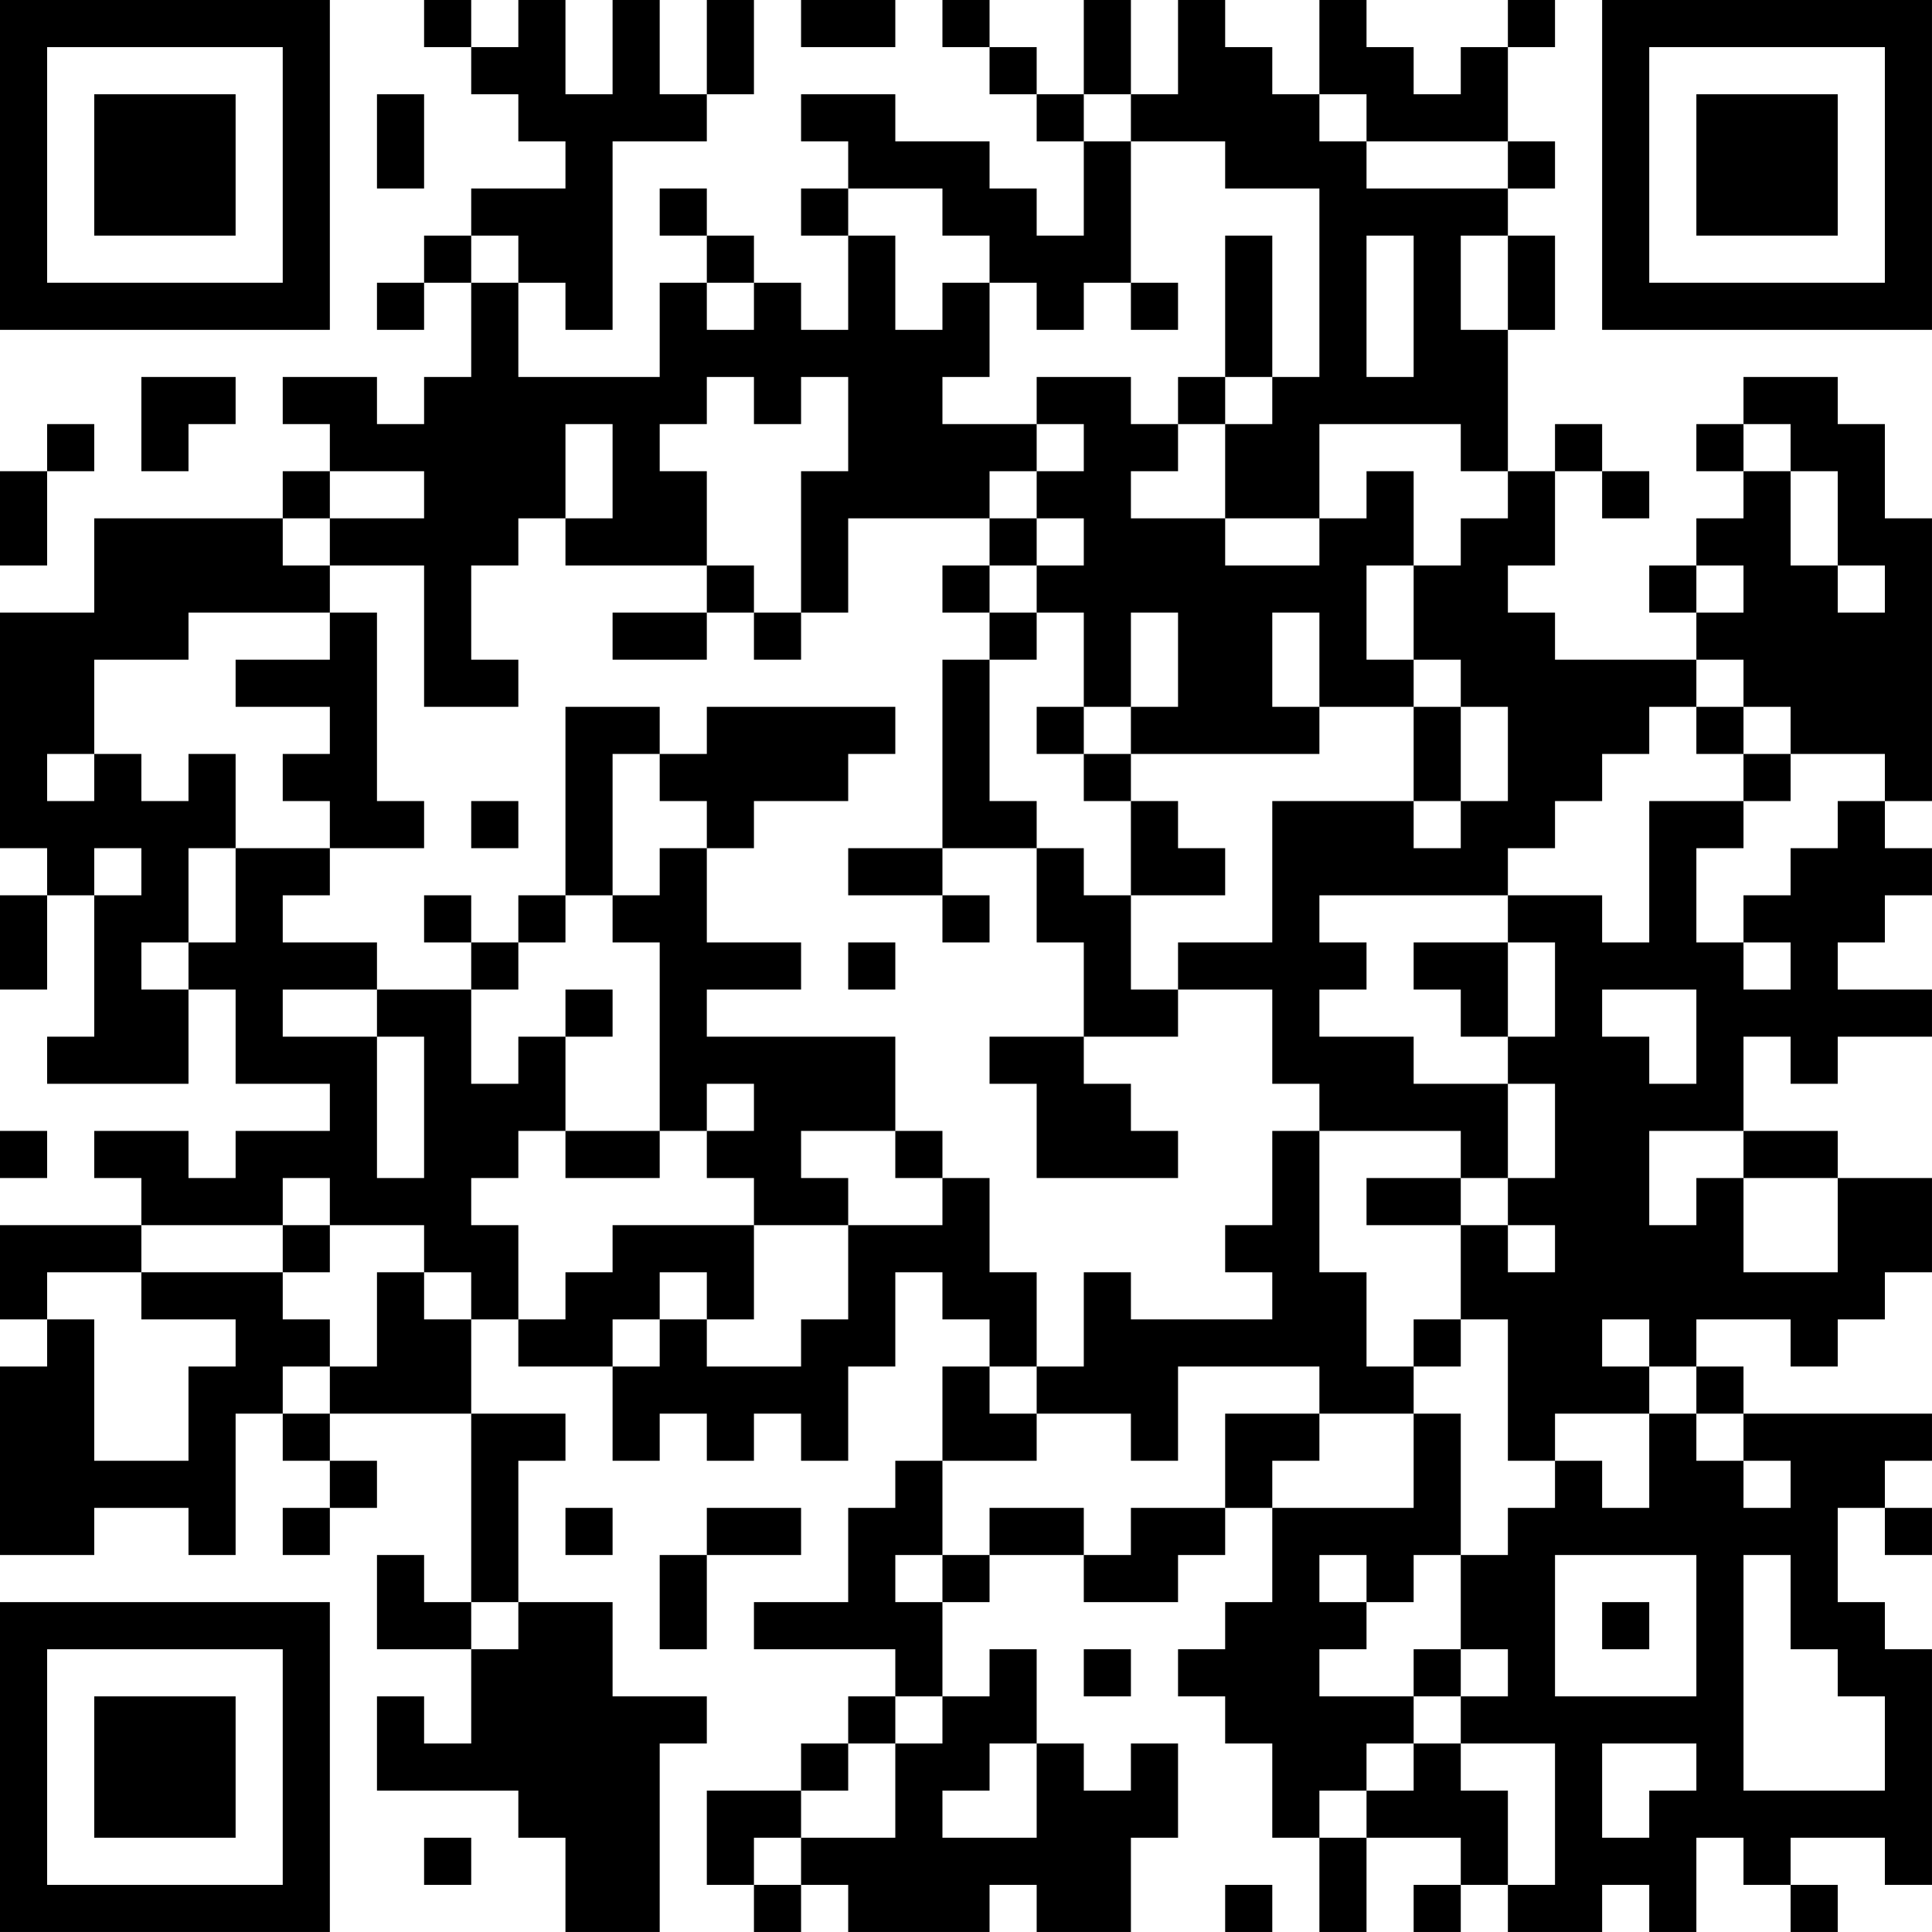 <?xml version="1.0" encoding="UTF-8"?>
<svg xmlns="http://www.w3.org/2000/svg" version="1.1" width="200" height="200" viewBox="0 0 200 200"><rect x="0" y="0" width="200" height="200" fill="#ffffff"/><g transform="scale(4.878)"><g transform="translate(0,0)"><path fill-rule="evenodd" d="M9 0L9 1L10 1L10 2L11 2L11 3L12 3L12 4L10 4L10 5L9 5L9 6L8 6L8 7L9 7L9 6L10 6L10 8L9 8L9 9L8 9L8 8L6 8L6 9L7 9L7 10L6 10L6 11L2 11L2 13L0 13L0 18L1 18L1 19L0 19L0 21L1 21L1 19L2 19L2 22L1 22L1 23L4 23L4 21L5 21L5 23L7 23L7 24L5 24L5 25L4 25L4 24L2 24L2 25L3 25L3 26L0 26L0 28L1 28L1 29L0 29L0 33L2 33L2 32L4 32L4 33L5 33L5 30L6 30L6 31L7 31L7 32L6 32L6 33L7 33L7 32L8 32L8 31L7 31L7 30L10 30L10 34L9 34L9 33L8 33L8 35L10 35L10 37L9 37L9 36L8 36L8 38L11 38L11 39L12 39L12 41L14 41L14 37L15 37L15 36L13 36L13 34L11 34L11 31L12 31L12 30L10 30L10 28L11 28L11 29L13 29L13 31L14 31L14 30L15 30L15 31L16 31L16 30L17 30L17 31L18 31L18 29L19 29L19 27L20 27L20 28L21 28L21 29L20 29L20 31L19 31L19 32L18 32L18 34L16 34L16 35L19 35L19 36L18 36L18 37L17 37L17 38L15 38L15 40L16 40L16 41L17 41L17 40L18 40L18 41L21 41L21 40L22 40L22 41L24 41L24 39L25 39L25 37L24 37L24 38L23 38L23 37L22 37L22 35L21 35L21 36L20 36L20 34L21 34L21 33L23 33L23 34L25 34L25 33L26 33L26 32L27 32L27 34L26 34L26 35L25 35L25 36L26 36L26 37L27 37L27 39L28 39L28 41L29 41L29 39L31 39L31 40L30 40L30 41L31 41L31 40L32 40L32 41L34 41L34 40L35 40L35 41L36 41L36 39L37 39L37 40L38 40L38 41L39 41L39 40L38 40L38 39L40 39L40 40L41 40L41 35L40 35L40 34L39 34L39 32L40 32L40 33L41 33L41 32L40 32L40 31L41 31L41 30L37 30L37 29L36 29L36 28L38 28L38 29L39 29L39 28L40 28L40 27L41 27L41 25L39 25L39 24L37 24L37 22L38 22L38 23L39 23L39 22L41 22L41 21L39 21L39 20L40 20L40 19L41 19L41 18L40 18L40 17L41 17L41 11L40 11L40 9L39 9L39 8L37 8L37 9L36 9L36 10L37 10L37 11L36 11L36 12L35 12L35 13L36 13L36 14L33 14L33 13L32 13L32 12L33 12L33 10L34 10L34 11L35 11L35 10L34 10L34 9L33 9L33 10L32 10L32 7L33 7L33 5L32 5L32 4L33 4L33 3L32 3L32 1L33 1L33 0L32 0L32 1L31 1L31 2L30 2L30 1L29 1L29 0L28 0L28 2L27 2L27 1L26 1L26 0L25 0L25 2L24 2L24 0L23 0L23 2L22 2L22 1L21 1L21 0L20 0L20 1L21 1L21 2L22 2L22 3L23 3L23 5L22 5L22 4L21 4L21 3L19 3L19 2L17 2L17 3L18 3L18 4L17 4L17 5L18 5L18 7L17 7L17 6L16 6L16 5L15 5L15 4L14 4L14 5L15 5L15 6L14 6L14 8L11 8L11 6L12 6L12 7L13 7L13 3L15 3L15 2L16 2L16 0L15 0L15 2L14 2L14 0L13 0L13 2L12 2L12 0L11 0L11 1L10 1L10 0ZM17 0L17 1L19 1L19 0ZM8 2L8 4L9 4L9 2ZM23 2L23 3L24 3L24 6L23 6L23 7L22 7L22 6L21 6L21 5L20 5L20 4L18 4L18 5L19 5L19 7L20 7L20 6L21 6L21 8L20 8L20 9L22 9L22 10L21 10L21 11L18 11L18 13L17 13L17 10L18 10L18 8L17 8L17 9L16 9L16 8L15 8L15 9L14 9L14 10L15 10L15 12L12 12L12 11L13 11L13 9L12 9L12 11L11 11L11 12L10 12L10 14L11 14L11 15L9 15L9 12L7 12L7 11L9 11L9 10L7 10L7 11L6 11L6 12L7 12L7 13L4 13L4 14L2 14L2 16L1 16L1 17L2 17L2 16L3 16L3 17L4 17L4 16L5 16L5 18L4 18L4 20L3 20L3 21L4 21L4 20L5 20L5 18L7 18L7 19L6 19L6 20L8 20L8 21L6 21L6 22L8 22L8 25L9 25L9 22L8 22L8 21L10 21L10 23L11 23L11 22L12 22L12 24L11 24L11 25L10 25L10 26L11 26L11 28L12 28L12 27L13 27L13 26L16 26L16 28L15 28L15 27L14 27L14 28L13 28L13 29L14 29L14 28L15 28L15 29L17 29L17 28L18 28L18 26L20 26L20 25L21 25L21 27L22 27L22 29L21 29L21 30L22 30L22 31L20 31L20 33L19 33L19 34L20 34L20 33L21 33L21 32L23 32L23 33L24 33L24 32L26 32L26 30L28 30L28 31L27 31L27 32L30 32L30 30L31 30L31 33L30 33L30 34L29 34L29 33L28 33L28 34L29 34L29 35L28 35L28 36L30 36L30 37L29 37L29 38L28 38L28 39L29 39L29 38L30 38L30 37L31 37L31 38L32 38L32 40L33 40L33 37L31 37L31 36L32 36L32 35L31 35L31 33L32 33L32 32L33 32L33 31L34 31L34 32L35 32L35 30L36 30L36 31L37 31L37 32L38 32L38 31L37 31L37 30L36 30L36 29L35 29L35 28L34 28L34 29L35 29L35 30L33 30L33 31L32 31L32 28L31 28L31 26L32 26L32 27L33 27L33 26L32 26L32 25L33 25L33 23L32 23L32 22L33 22L33 20L32 20L32 19L34 19L34 20L35 20L35 17L37 17L37 18L36 18L36 20L37 20L37 21L38 21L38 20L37 20L37 19L38 19L38 18L39 18L39 17L40 17L40 16L38 16L38 15L37 15L37 14L36 14L36 15L35 15L35 16L34 16L34 17L33 17L33 18L32 18L32 19L28 19L28 20L29 20L29 21L28 21L28 22L30 22L30 23L32 23L32 25L31 25L31 24L28 24L28 23L27 23L27 21L25 21L25 20L27 20L27 17L30 17L30 18L31 18L31 17L32 17L32 15L31 15L31 14L30 14L30 12L31 12L31 11L32 11L32 10L31 10L31 9L28 9L28 11L26 11L26 9L27 9L27 8L28 8L28 4L26 4L26 3L24 3L24 2ZM28 2L28 3L29 3L29 4L32 4L32 3L29 3L29 2ZM10 5L10 6L11 6L11 5ZM26 5L26 8L25 8L25 9L24 9L24 8L22 8L22 9L23 9L23 10L22 10L22 11L21 11L21 12L20 12L20 13L21 13L21 14L20 14L20 18L18 18L18 19L20 19L20 20L21 20L21 19L20 19L20 18L22 18L22 20L23 20L23 22L21 22L21 23L22 23L22 25L25 25L25 24L24 24L24 23L23 23L23 22L25 22L25 21L24 21L24 19L26 19L26 18L25 18L25 17L24 17L24 16L28 16L28 15L30 15L30 17L31 17L31 15L30 15L30 14L29 14L29 12L30 12L30 10L29 10L29 11L28 11L28 12L26 12L26 11L24 11L24 10L25 10L25 9L26 9L26 8L27 8L27 5ZM29 5L29 8L30 8L30 5ZM31 5L31 7L32 7L32 5ZM15 6L15 7L16 7L16 6ZM24 6L24 7L25 7L25 6ZM3 8L3 10L4 10L4 9L5 9L5 8ZM1 9L1 10L0 10L0 12L1 12L1 10L2 10L2 9ZM37 9L37 10L38 10L38 12L39 12L39 13L40 13L40 12L39 12L39 10L38 10L38 9ZM22 11L22 12L21 12L21 13L22 13L22 14L21 14L21 17L22 17L22 18L23 18L23 19L24 19L24 17L23 17L23 16L24 16L24 15L25 15L25 13L24 13L24 15L23 15L23 13L22 13L22 12L23 12L23 11ZM15 12L15 13L13 13L13 14L15 14L15 13L16 13L16 14L17 14L17 13L16 13L16 12ZM36 12L36 13L37 13L37 12ZM7 13L7 14L5 14L5 15L7 15L7 16L6 16L6 17L7 17L7 18L9 18L9 17L8 17L8 13ZM27 13L27 15L28 15L28 13ZM12 15L12 19L11 19L11 20L10 20L10 19L9 19L9 20L10 20L10 21L11 21L11 20L12 20L12 19L13 19L13 20L14 20L14 24L12 24L12 25L14 25L14 24L15 24L15 25L16 25L16 26L18 26L18 25L17 25L17 24L19 24L19 25L20 25L20 24L19 24L19 22L15 22L15 21L17 21L17 20L15 20L15 18L16 18L16 17L18 17L18 16L19 16L19 15L15 15L15 16L14 16L14 15ZM22 15L22 16L23 16L23 15ZM36 15L36 16L37 16L37 17L38 17L38 16L37 16L37 15ZM13 16L13 19L14 19L14 18L15 18L15 17L14 17L14 16ZM10 17L10 18L11 18L11 17ZM2 18L2 19L3 19L3 18ZM18 20L18 21L19 21L19 20ZM30 20L30 21L31 21L31 22L32 22L32 20ZM12 21L12 22L13 22L13 21ZM34 21L34 22L35 22L35 23L36 23L36 21ZM15 23L15 24L16 24L16 23ZM0 24L0 25L1 25L1 24ZM27 24L27 26L26 26L26 27L27 27L27 28L24 28L24 27L23 27L23 29L22 29L22 30L24 30L24 31L25 31L25 29L28 29L28 30L30 30L30 29L31 29L31 28L30 28L30 29L29 29L29 27L28 27L28 24ZM35 24L35 26L36 26L36 25L37 25L37 27L39 27L39 25L37 25L37 24ZM6 25L6 26L3 26L3 27L1 27L1 28L2 28L2 31L4 31L4 29L5 29L5 28L3 28L3 27L6 27L6 28L7 28L7 29L6 29L6 30L7 30L7 29L8 29L8 27L9 27L9 28L10 28L10 27L9 27L9 26L7 26L7 25ZM29 25L29 26L31 26L31 25ZM6 26L6 27L7 27L7 26ZM12 32L12 33L13 33L13 32ZM15 32L15 33L14 33L14 35L15 35L15 33L17 33L17 32ZM33 33L33 36L36 36L36 33ZM37 33L37 38L40 38L40 36L39 36L39 35L38 35L38 33ZM10 34L10 35L11 35L11 34ZM34 34L34 35L35 35L35 34ZM23 35L23 36L24 36L24 35ZM30 35L30 36L31 36L31 35ZM19 36L19 37L18 37L18 38L17 38L17 39L16 39L16 40L17 40L17 39L19 39L19 37L20 37L20 36ZM21 37L21 38L20 38L20 39L22 39L22 37ZM34 37L34 39L35 39L35 38L36 38L36 37ZM9 39L9 40L10 40L10 39ZM26 40L26 41L27 41L27 40ZM0 0L0 7L7 7L7 0ZM1 1L1 6L6 6L6 1ZM2 2L2 5L5 5L5 2ZM34 0L34 7L41 7L41 0ZM35 1L35 6L40 6L40 1ZM36 2L36 5L39 5L39 2ZM0 34L0 41L7 41L7 34ZM1 35L1 40L6 40L6 35ZM2 36L2 39L5 39L5 36Z" fill="#000000"/></g></g></svg>

